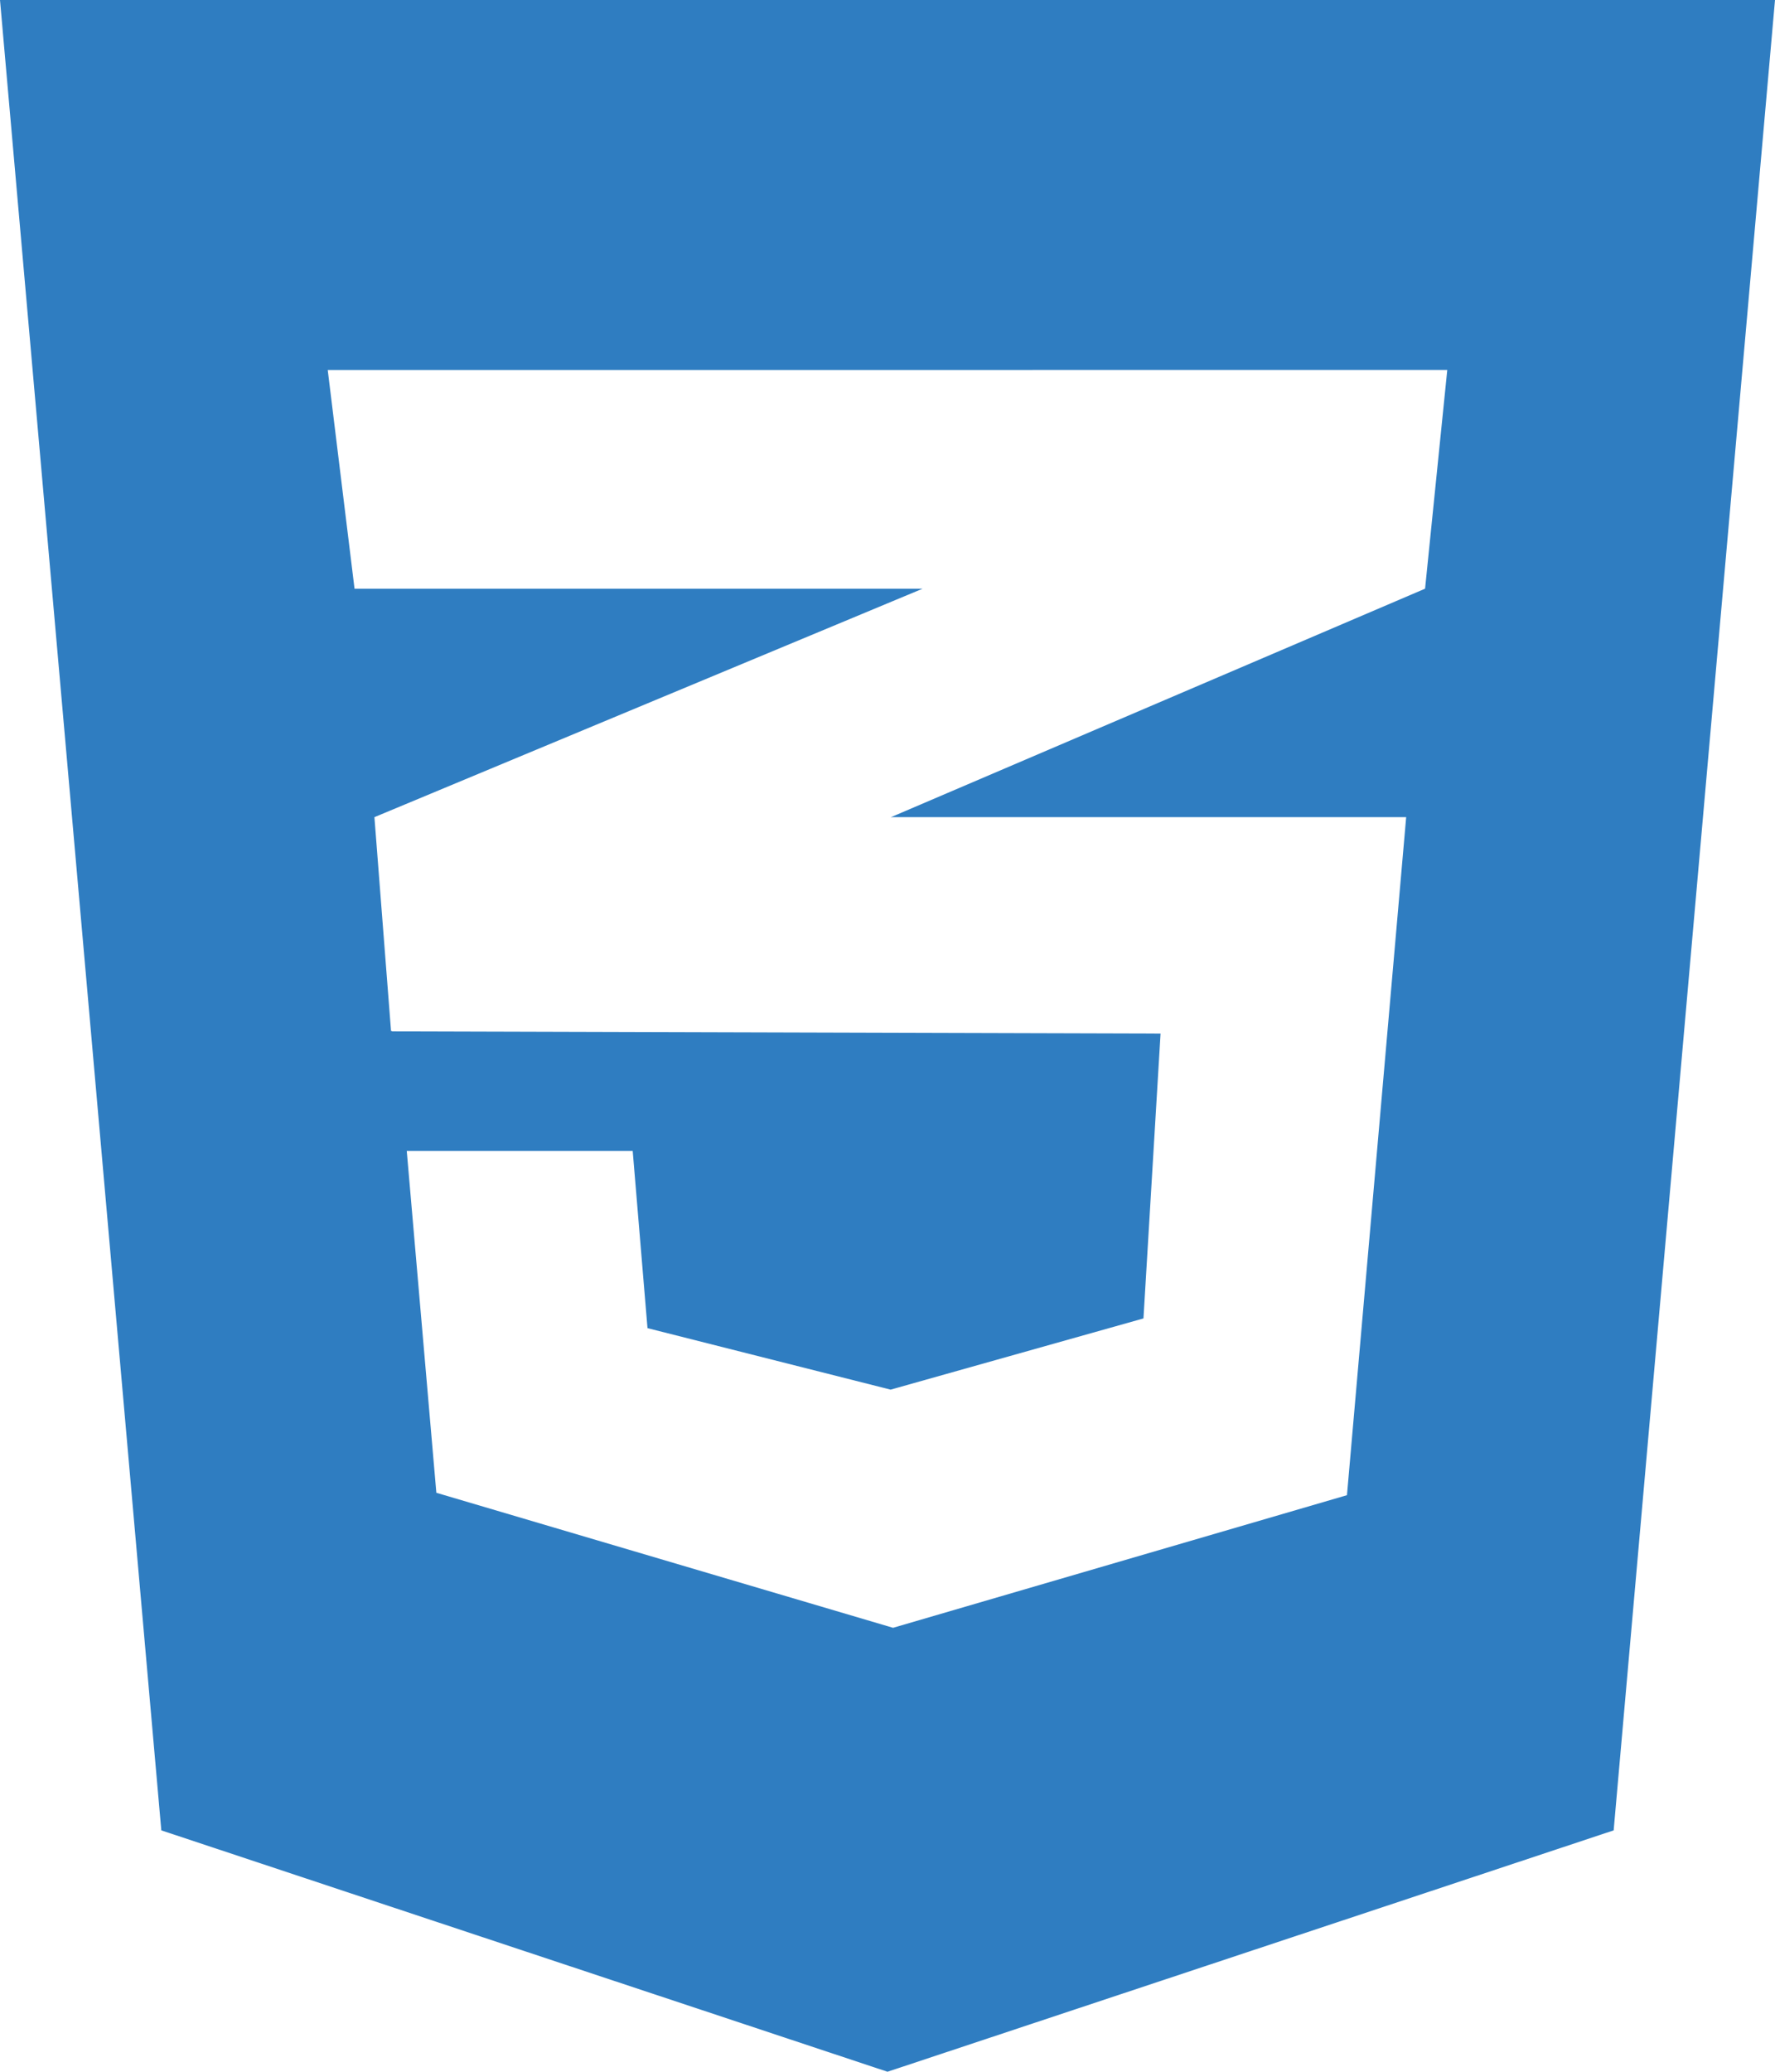 <svg xmlns="http://www.w3.org/2000/svg" width="65.085" height="75.932" viewBox="0 0 65.085 75.932"><path d="M0,32,5.915,99.085l26.627,8.847,26.627-8.847L65.085,32ZM53.068,45.559l-.814,8.017L32.712,61.932l-.051.017h18.9L49.39,86.8,32.746,91.661,16,86.712,14.915,74.186H23.2l.542,6.492,8.915,2.254,9.271-2.61.627-10.441L14.373,69.8V69.78l-.034.017-.61-7.847,19-7.915,1.1-.458H13l-.983-8.017Z" transform="translate(0 -32)" fill="#2f7dc1"/></svg>